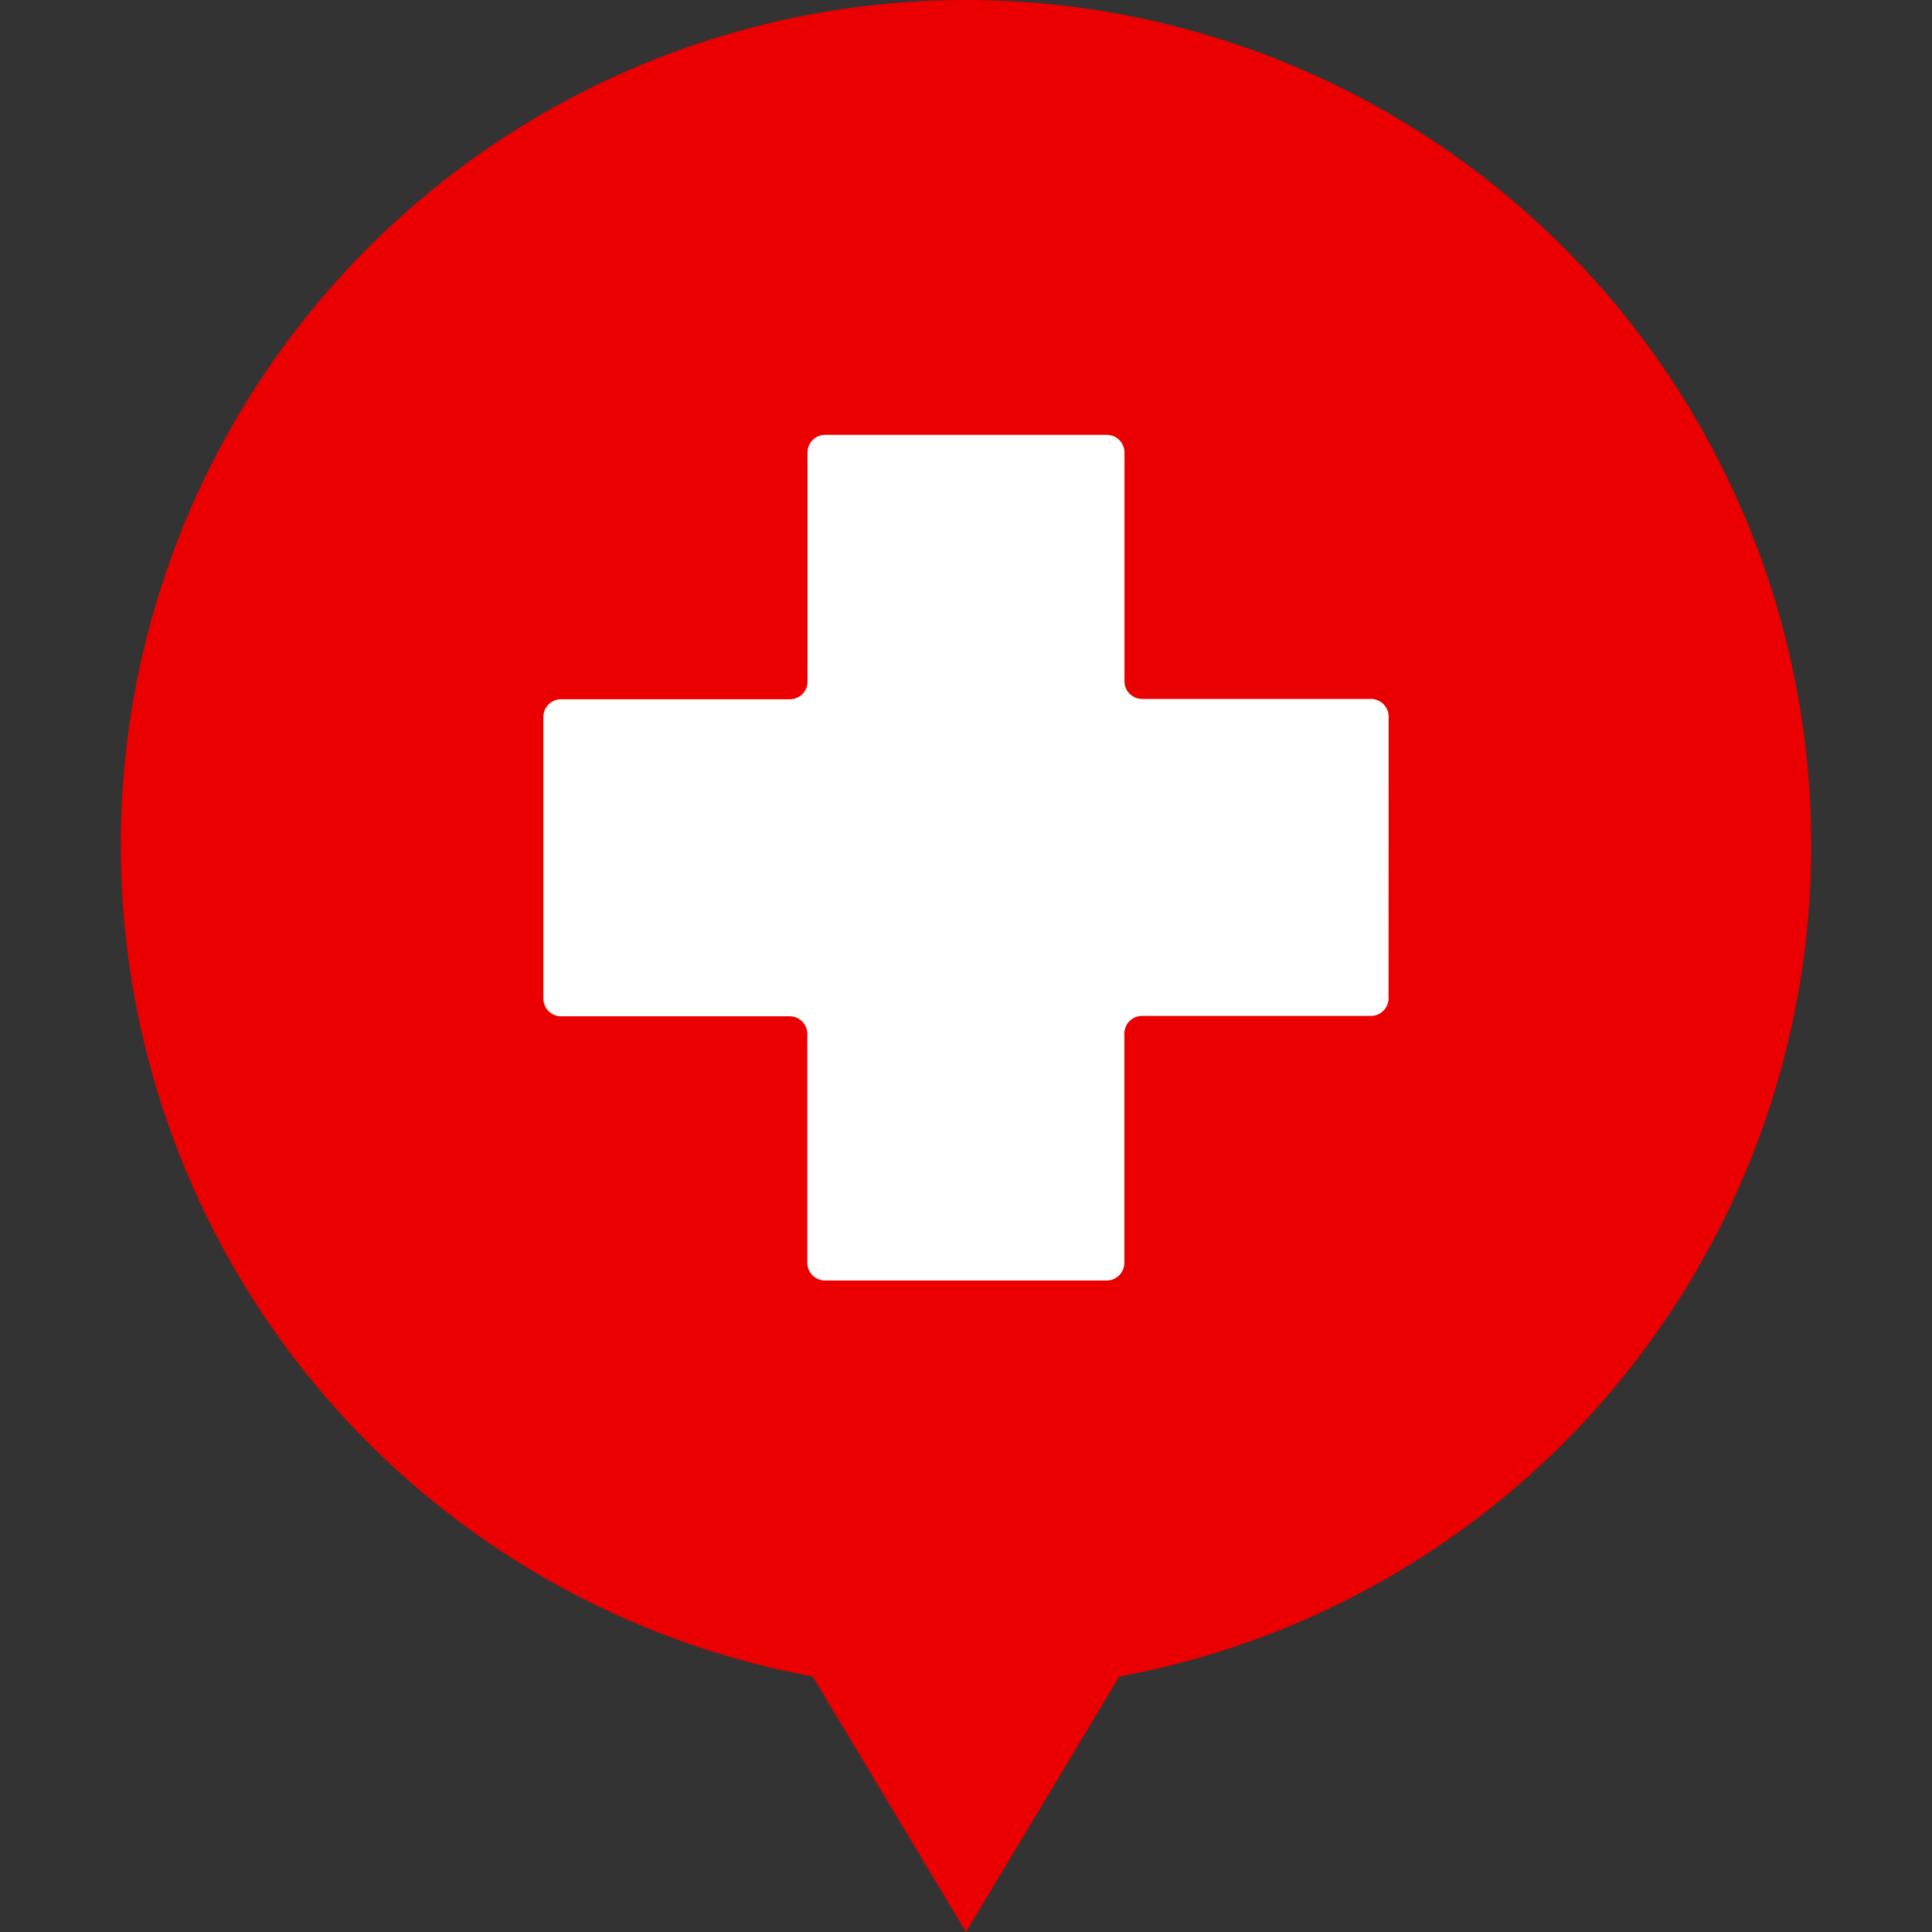 <svg xmlns="http://www.w3.org/2000/svg" width="32" height="32" viewBox="0 0 32 32">
  <rect x="0" y="0" width="32" height="32" fill="#333333" stroke="none"/>
  <g id="rh" transform="translate(168 324)">
    <rect id="Rectangle_134" data-name="Rectangle 134" width="32" height="32" transform="translate(-168 -324)" fill="#fff" opacity="0"/>
    <circle id="Ellipse_6" data-name="Ellipse 6" cx="14" cy="14" r="14" transform="translate(-166 -324)" fill="#ea0000"/>
    <path id="Icon_map-health" data-name="Icon map-health" d="M14.72,5.387a.293.293,0,0,0-.292-.292H10.637a.293.293,0,0,1-.292-.292V1.012A.293.293,0,0,0,10.053.72H5.387a.293.293,0,0,0-.292.292V4.8A.293.293,0,0,1,4.8,5.1H1.012a.293.293,0,0,0-.292.292v4.667a.293.293,0,0,0,.292.292H4.8a.293.293,0,0,1,.292.292v3.792a.293.293,0,0,0,.292.292h4.667a.293.293,0,0,0,.292-.292V10.637a.293.293,0,0,1,.292-.292h3.792a.293.293,0,0,0,.292-.292Z" transform="translate(-159.72 -317.518)" fill="#fff"/>
    <path id="Polygon_1" data-name="Polygon 1" d="M6,0l6,10H0Z" transform="translate(-146 -292) rotate(-180)" fill="#ea0000"/>
  </g>
</svg>
